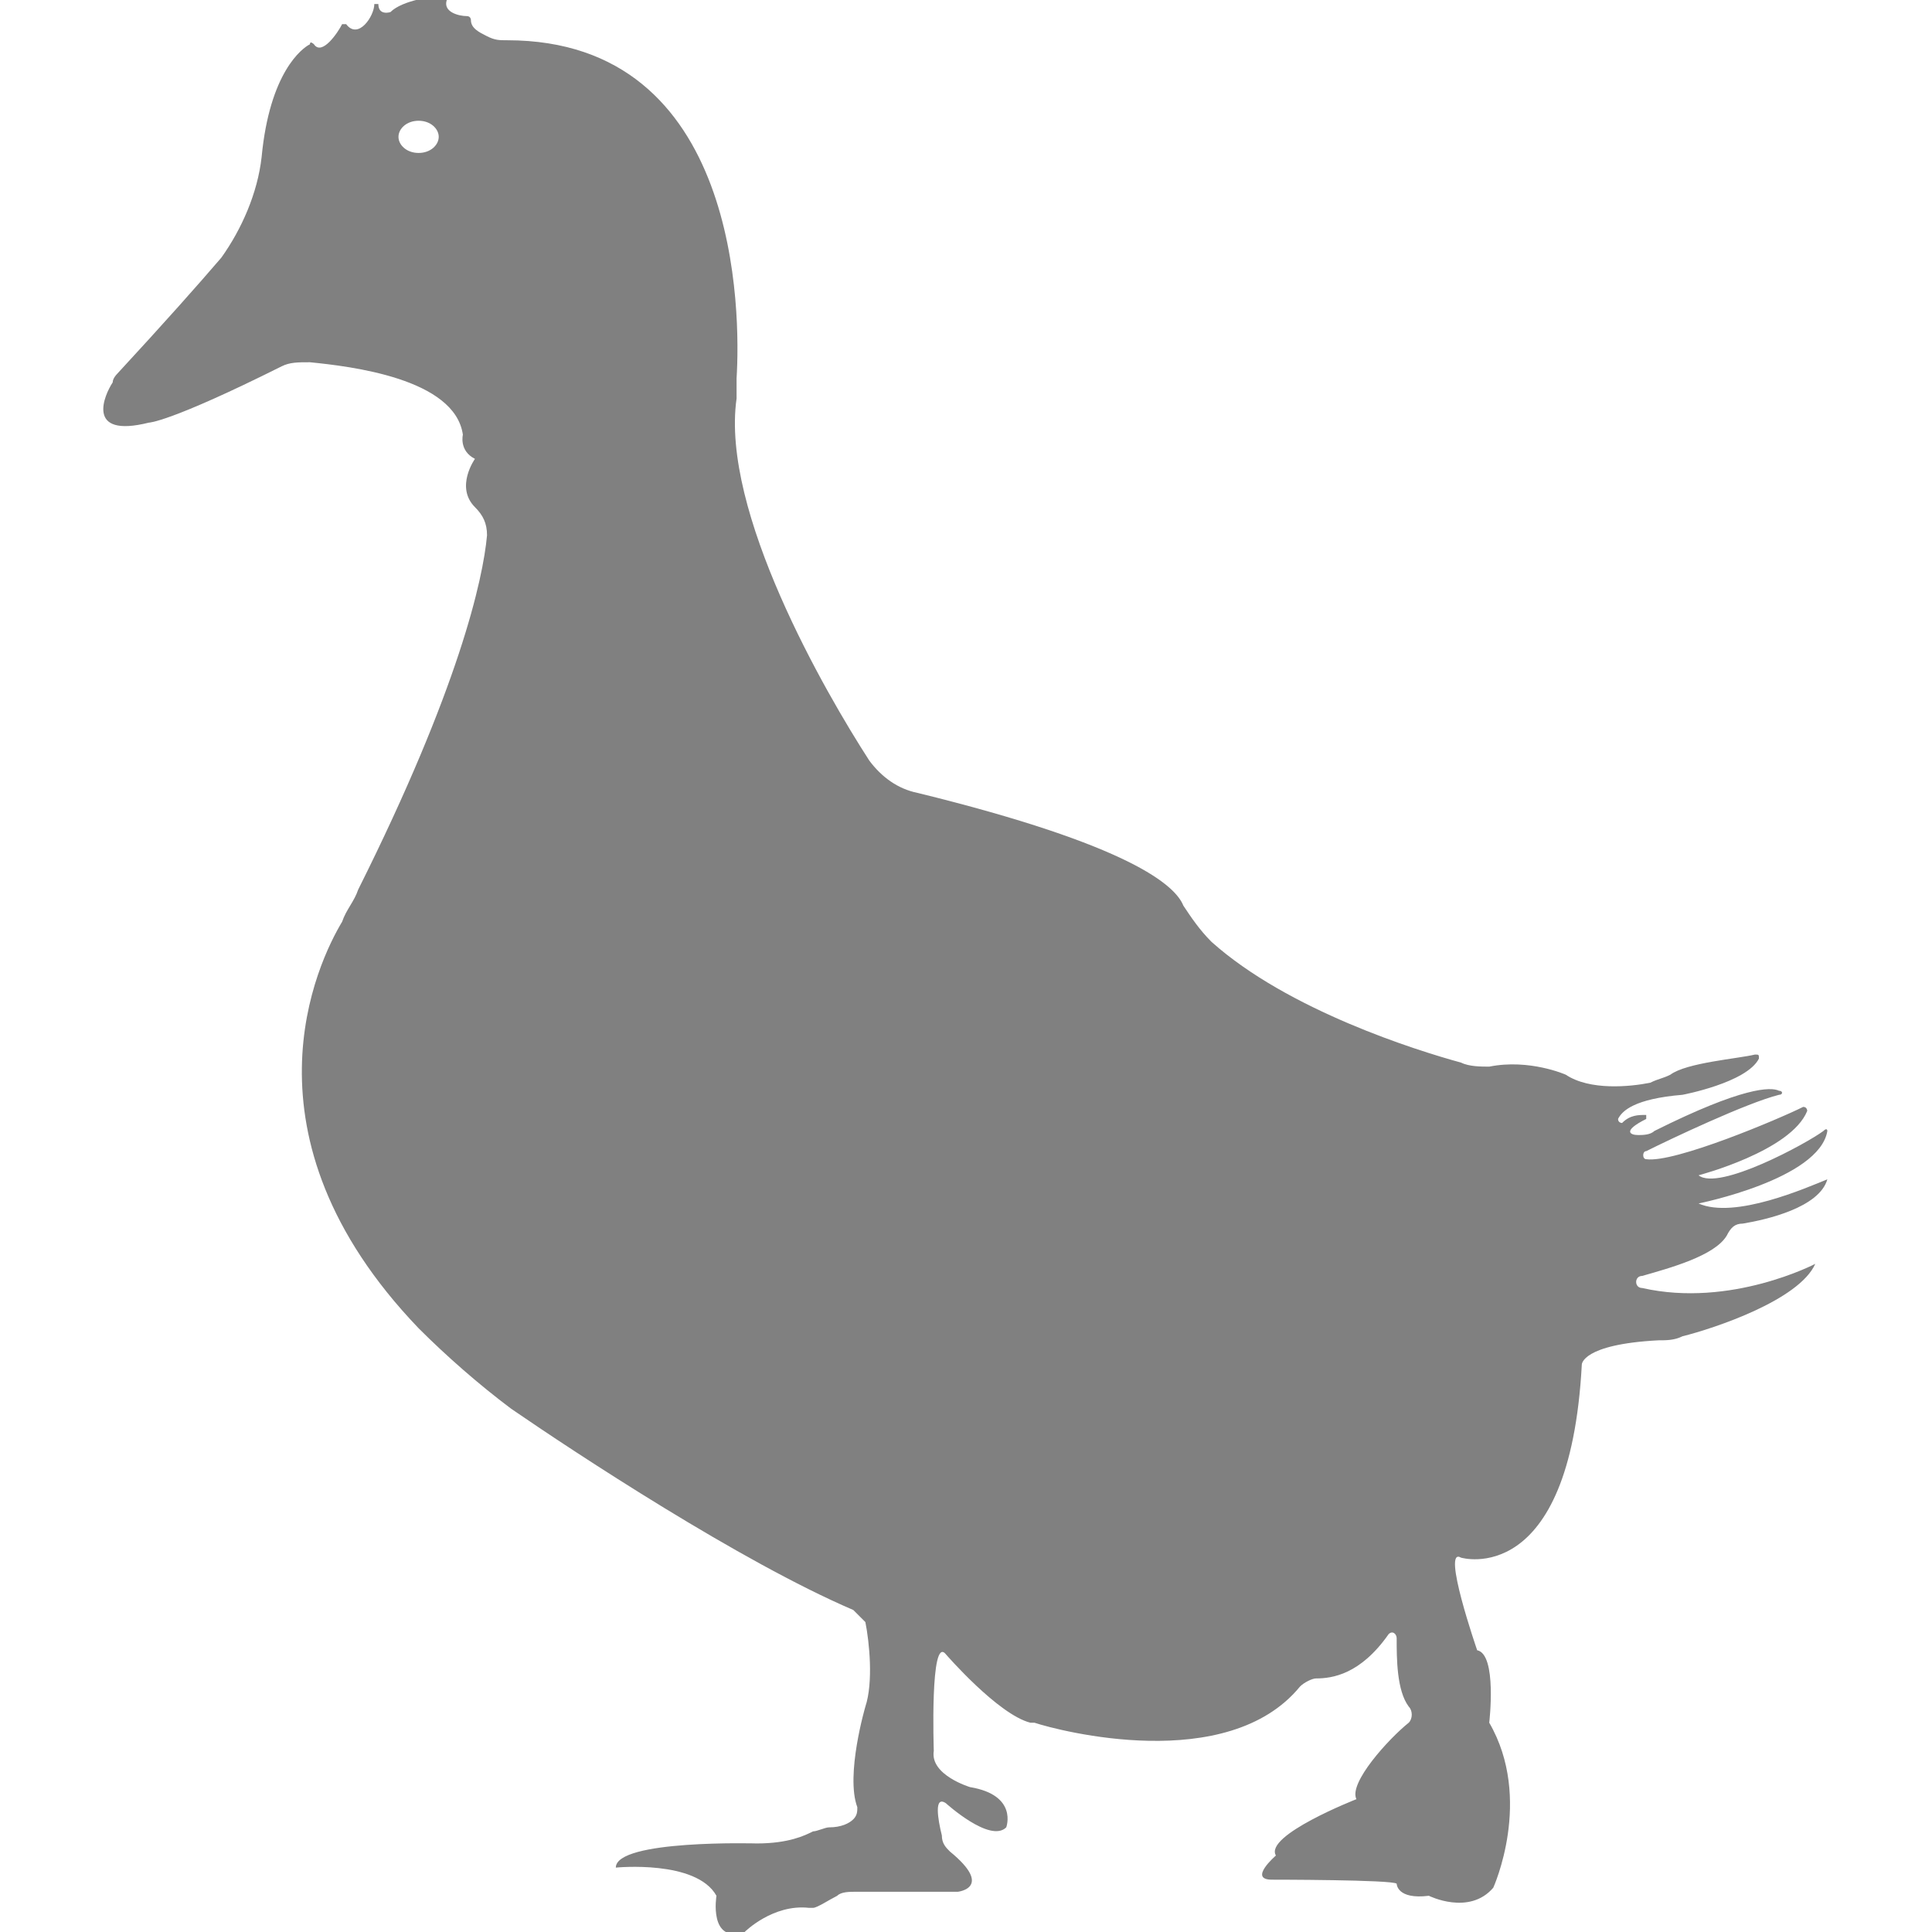 <?xml version="1.0" encoding="utf-8"?>
<!-- Generator: Adobe Illustrator 19.1.0, SVG Export Plug-In . SVG Version: 6.00 Build 0)  -->
<svg version="1.1" id="Layer_1" xmlns="http://www.w3.org/2000/svg" xmlns:xlink="http://www.w3.org/1999/xlink" x="0px" y="0px"
	 viewBox="0 0 48 48" style="enable-background:new 0 0 48 48;" xml:space="preserve">
<style type="text/css">
	.st0{fill:#808080;}
</style>
<path class="st0" d="M45.4,29.3c-0.5,0.2-2.3,1-3.2,0.6c0,0,3-0.6,3.2-1.8c0,0,0-0.1-0.1,0c-0.4,0.3-2.6,1.5-3.1,1.1
	c0,0,2.3-0.6,2.7-1.6c0,0,0-0.1-0.1-0.1c-0.6,0.3-3.2,1.4-3.9,1.3c-0.1,0-0.1-0.2,0-0.2c0.6-0.3,2.5-1.2,3.3-1.4
	c0.1,0,0.1-0.1,0-0.1C44,27,43.3,27,41.1,28.1c-0.1,0.1-0.3,0.1-0.4,0.1c-0.2,0-0.4-0.1,0.2-0.4c0,0,0-0.1,0-0.1
	c-0.2,0-0.4,0-0.6,0.2c0,0-0.1,0-0.1-0.1c0.1-0.2,0.4-0.5,1.6-0.6c0,0,1.6-0.3,1.9-0.9c0-0.1,0-0.1-0.1-0.1
	c-0.4,0.1-1.7,0.2-2.1,0.5c-0.2,0.1-0.3,0.1-0.5,0.2c-0.5,0.1-1.5,0.2-2.1-0.2c0,0-0.9-0.4-1.9-0.2c-0.2,0-0.5,0-0.7-0.1
	c-1.1-0.3-4.3-1.3-6.2-3c-0.3-0.3-0.5-0.6-0.7-0.9c-0.2-0.5-1.3-1.5-6.6-2.8c-0.5-0.1-0.9-0.4-1.2-0.8c-1.1-1.7-3.7-6.2-3.3-9
	c0-0.2,0-0.3,0-0.5c0.1-1.6,0.1-8.4-5.7-8.4c-0.2,0-0.3,0-0.5-0.1c-0.2-0.1-0.4-0.2-0.4-0.4c0,0,0-0.1-0.1-0.1
	c-0.2,0-0.6-0.1-0.5-0.4c0,0,0-0.1-0.1-0.1c-0.2,0-1,0.1-1.3,0.4c0,0-0.3,0.1-0.3-0.2c0,0-0.1,0-0.1,0C9.3,0.4,8.9,1,8.6,0.6
	c0,0-0.1,0-0.1,0C8.4,0.8,8,1.4,7.8,1.1c0,0-0.1-0.1-0.1,0c-0.2,0.1-1,0.7-1.2,2.8c-0.1,0.9-0.5,1.8-1,2.5C4.9,7.1,4.1,8,2.9,9.3
	c0,0-0.1,0.1-0.1,0.2c-0.2,0.3-0.7,1.4,0.9,1c0,0,0.5,0,3.3-1.4c0.2-0.1,0.4-0.1,0.7-0.1c1,0.1,3.6,0.4,3.8,1.8c0,0-0.1,0.4,0.3,0.6
	c0,0-0.5,0.7,0,1.2c0.2,0.2,0.3,0.4,0.3,0.7c-0.1,1.1-0.7,3.8-3.2,8.8c-0.1,0.3-0.3,0.5-0.4,0.8c-0.6,1-2.7,5.3,1.9,10.1
	c0.7,0.7,1.5,1.4,2.3,2c1.6,1.1,5.7,3.8,8.5,5c0.1,0.1,0.2,0.2,0.3,0.3c0.1,0.5,0.2,1.5,0,2.1c0,0-0.5,1.7-0.2,2.5
	c0,0.1,0,0.2-0.1,0.3c-0.1,0.1-0.3,0.2-0.6,0.2c-0.1,0-0.3,0.1-0.4,0.1c-0.2,0.1-0.6,0.3-1.4,0.3c0,0-3.5-0.1-3.5,0.6
	c0,0,2-0.2,2.5,0.7c0,0-0.2,1.2,0.7,0.9c0,0,0.7-0.7,1.6-0.6c0,0,0.1,0,0.1,0c0.1,0,0.4-0.2,0.6-0.3c0.1-0.1,0.3-0.1,0.5-0.1l2.5,0
	c0,0,0.9-0.1-0.2-1c-0.1-0.1-0.2-0.2-0.2-0.4c-0.1-0.4-0.2-1,0.1-0.8c0,0,1.1,1,1.5,0.6c0,0,0.3-0.8-0.9-1c0,0-1-0.3-0.9-0.9
	c0,0-0.1-2.9,0.3-2.4c0,0,1.3,1.5,2.1,1.7c0,0,0.1,0,0.1,0c0.6,0.2,4.8,1.3,6.6-0.9c0.1-0.1,0.3-0.2,0.4-0.2c0.4,0,1.1-0.1,1.8-1.1
	c0.1-0.1,0.2,0,0.2,0.1c0,0.5,0,1.3,0.3,1.7c0.1,0.1,0.1,0.3,0,0.4c-0.5,0.4-1.5,1.5-1.3,1.9c0,0-2.3,0.9-2,1.4c0,0-0.7,0.6-0.1,0.6
	c0,0,3,0,3.1,0.1c0,0,0,0.4,0.8,0.3c0,0,1,0.5,1.6-0.2c0,0,1-2.2-0.1-4.1c0,0,0.2-1.7-0.3-1.8c0,0-0.9-2.6-0.4-2.3
	c0,0,2.7,0.8,3-4.8c0,0,0-0.5,1.9-0.6c0.2,0,0.4,0,0.6-0.1c0.8-0.2,2.9-0.9,3.3-1.8c0,0-2.1,1.1-4.3,0.6c-0.2,0-0.2-0.3,0-0.3
	c0.7-0.2,1.8-0.5,2.1-1c0.1-0.2,0.2-0.3,0.4-0.3C43.9,30.3,45.2,30,45.4,29.3C45.5,29.3,45.5,29.3,45.4,29.3z M10.4,3.8
	c-0.3,0-0.5-0.2-0.5-0.4c0-0.2,0.2-0.4,0.5-0.4c0.3,0,0.5,0.2,0.5,0.4C10.9,3.6,10.7,3.8,10.4,3.8z"/>
</svg>

